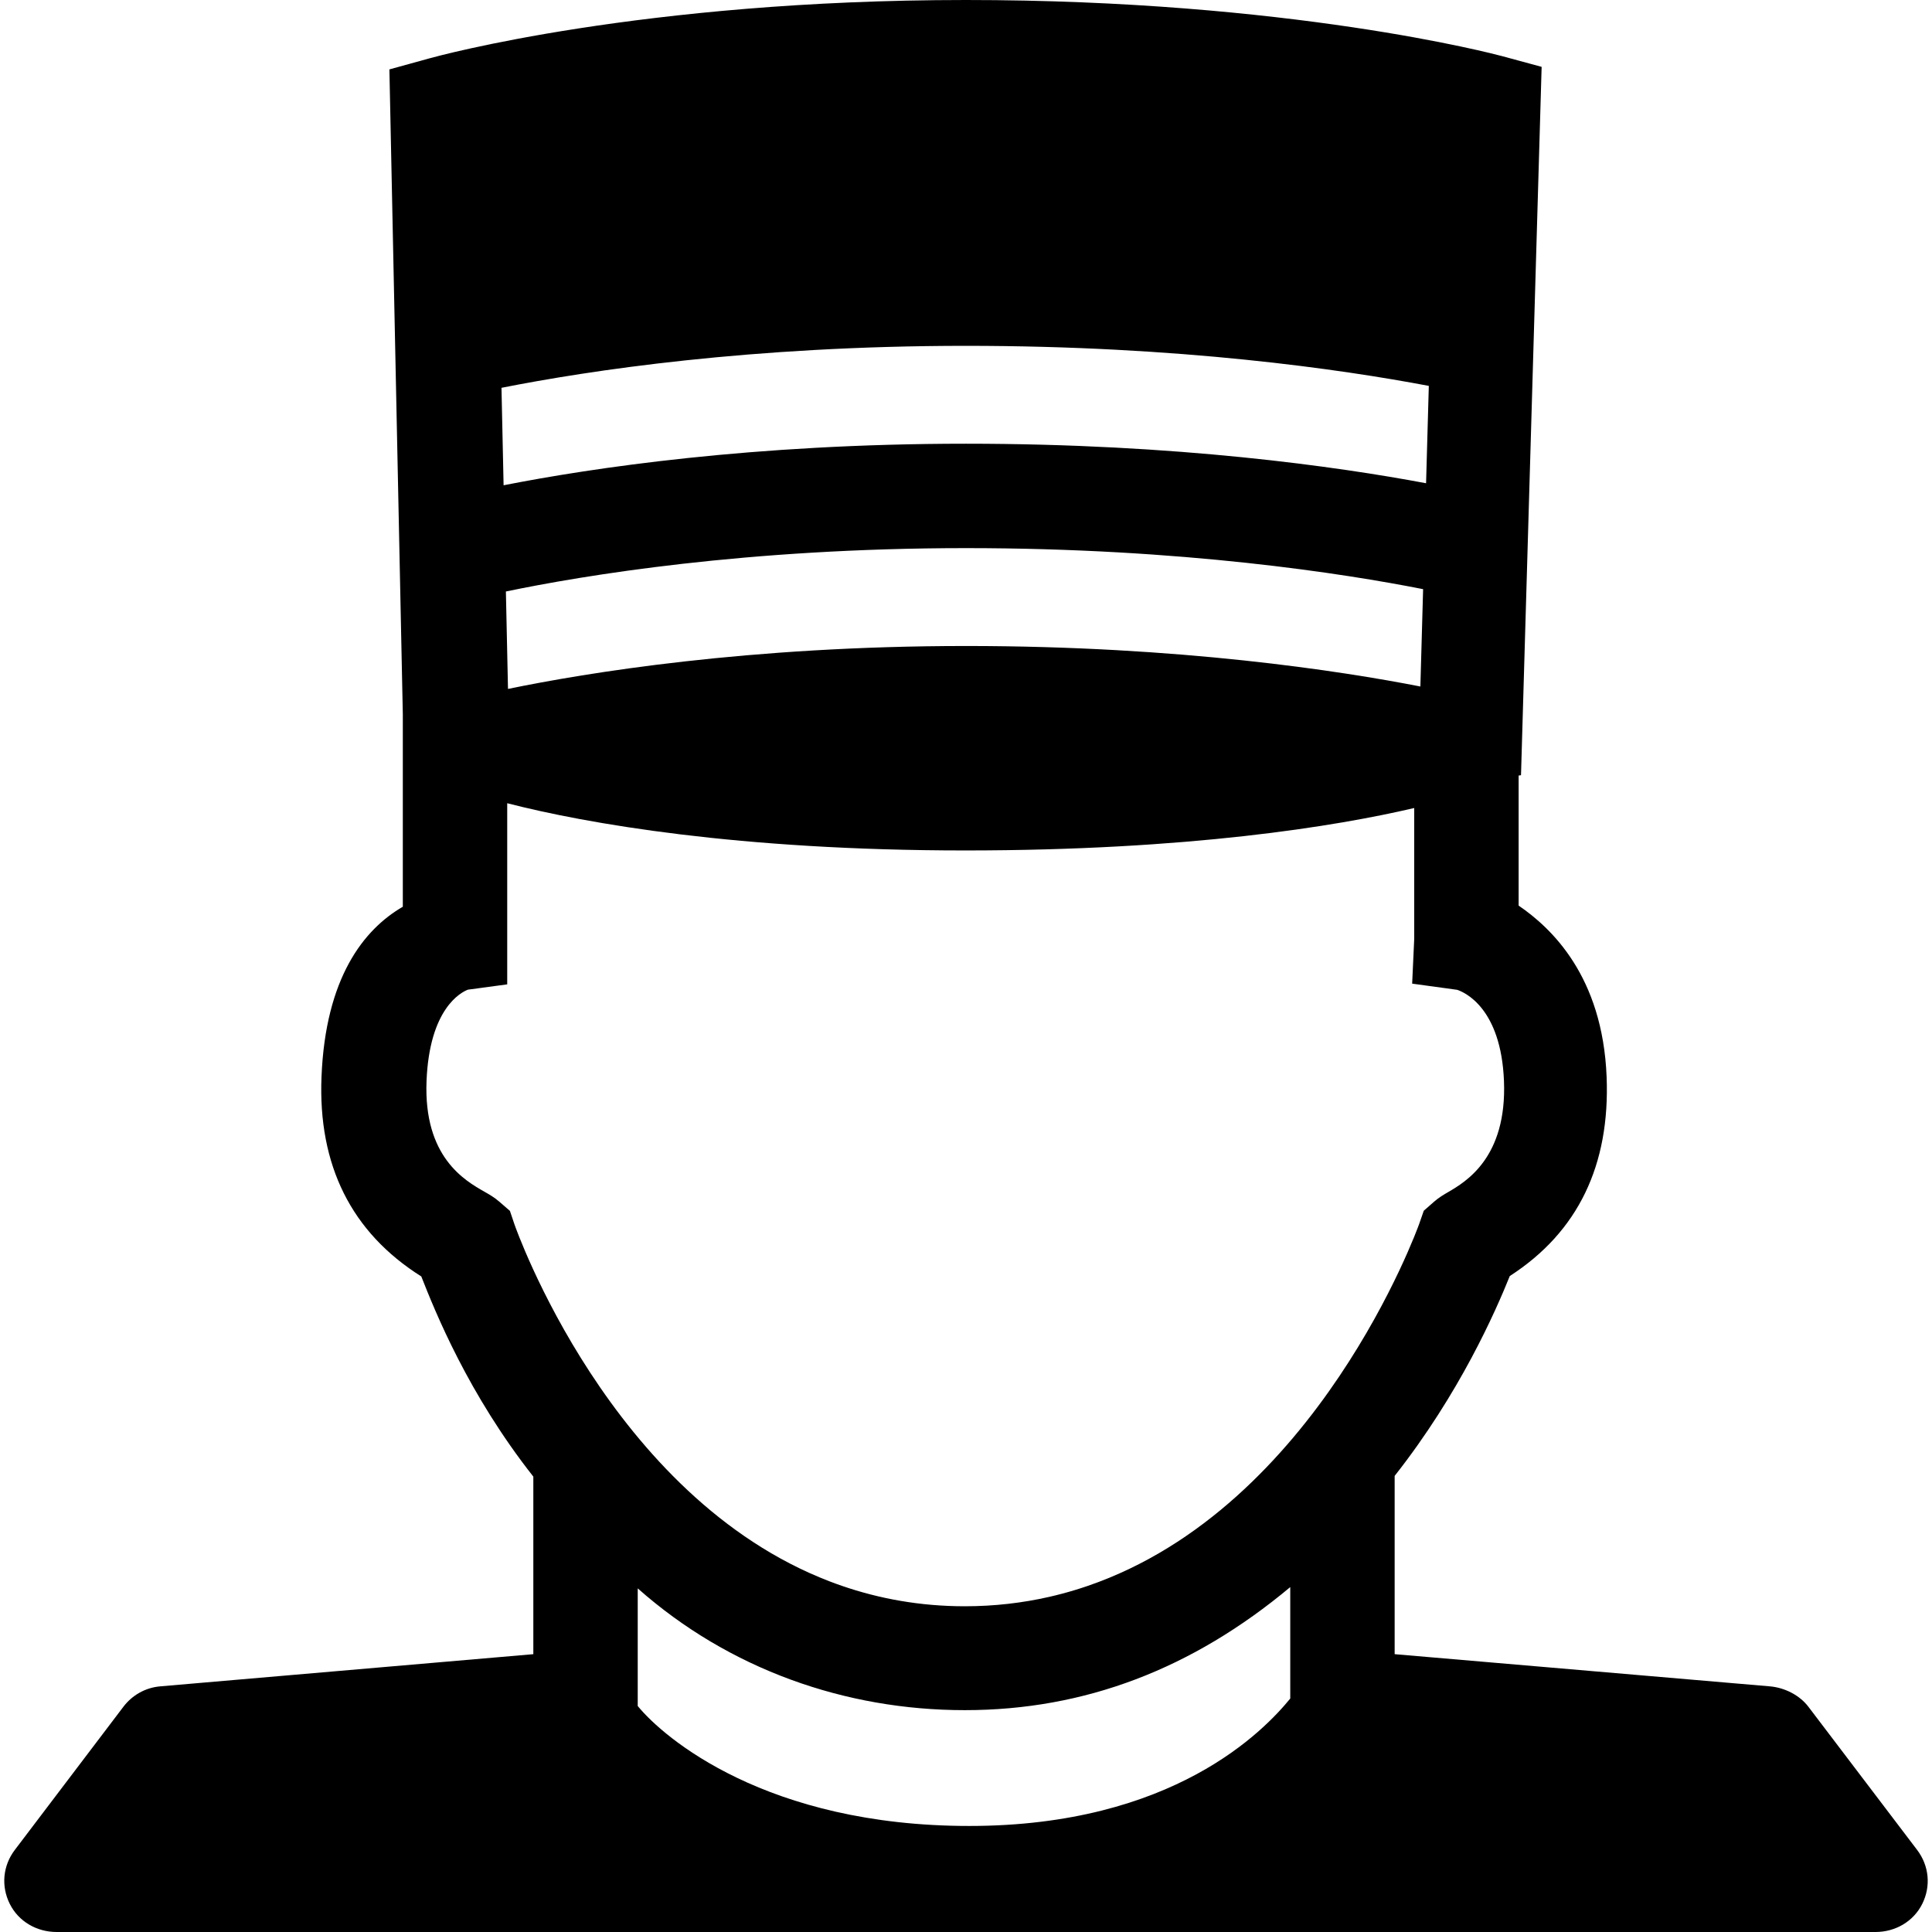 <!-- icon666.com - MILLIONS vector ICONS FREE --><svg version="1.1" id="Capa_1" xmlns="http://www.w3.org/2000/svg" xmlns:xlink="http://www.w3.org/1999/xlink" x="0px" y="0px" viewBox="0 0 296.083 296.083" style="enable-background:new 0 0 296.083 296.083;" xml:space="preserve"><g><path d="M293.8,283.5l-16.649-21.924c-1.369-1.803-3.655-2.943-5.913-3.139l-57.505-4.932v-27.32 c10-12.703,15.474-25.242,17.646-30.631c10.471-6.75,15.38-17.016,14.838-30.539c-0.618-15.43-8.484-22.816-13.484-26.23v-19.93 l0.364-0.051l3.161-108.557l-6.045-1.641C228.906,8.256,197.652,0,148.022,0C98.351,0,67.047,8.598,65.738,8.963l-6.062,1.674 l2.057,98.814v29.508c-6,3.48-11.855,10.896-12.462,26.078c-0.543,13.527,4.56,23.82,15.293,30.582 c2.153,5.457,7.17,17.979,17.17,30.676v27.211l-57.188,4.932c-2.258,0.195-4.277,1.336-5.646,3.139L2.274,283.5 c-1.838,2.42-2.132,5.548-0.779,8.268c1.355,2.719,4.148,4.315,7.191,4.315H148.05h0.02h139.345c3.043,0,5.823-1.596,7.178-4.315 C295.945,289.048,295.638,285.92,293.8,283.5z M218.968,59.139l-0.419,14.92C205.026,71.518,180.455,68,148.05,68 c-32.674,0-57.401,3.719-70.873,6.369l-0.323-14.936C90.252,56.779,115.108,53,148.05,53C180.789,53,205.536,56.592,218.968,59.139 z M148.05,99c-33.357,0-58.287,4.121-70.199,6.58l-0.322-14.932C89.31,88.197,114.395,84,148.05,84 c33.184,0,58.037,3.918,70.045,6.291l-0.419,14.916C205.51,102.828,180.844,99,148.05,99z M78.84,187.629l-0.695-2.061 l-1.644-1.426c-0.752-0.65-1.476-1.064-2.243-1.5c-3.036-1.729-9.357-5.326-8.89-16.986c0.443-11.055,5.233-13.563,6.339-13.988 l6.025-0.813v-27.76c12,3.088,35.433,7.238,70.174,7.238c34.164,0,56.826-3.689,68.826-6.504v20.049l-0.316,6.867l6.902,0.947 c1.125,0.373,6.719,2.779,7.169,13.963c0.471,11.762-5.856,15.463-8.569,17.043c-0.725,0.422-1.397,0.82-2.114,1.441l-1.606,1.406 l-0.699,2.006c-0.177,0.504-15.614,43.413-50.781,55.485c-0.639,0.22-1.284,0.429-1.936,0.627 c-1.305,0.398-2.635,0.753-3.993,1.062c-4.072,0.926-8.383,1.438-12.936,1.439c-6.823-0.003-13.088-1.151-18.817-3.125 c-0.637-0.219-1.267-0.448-1.89-0.688C93.482,229.439,79.006,188.113,78.84,187.629z M197.733,260.305 c-4,4.895-17.915,19.527-49.177,19.527c-31.066,0-46.823-13.488-50.823-18.383v-18.027c14,12.404,31.825,18.661,50.09,18.661 c0.022,0,0.041,0,0.062,0c18.356,0,34.849-6.325,49.849-18.858V260.305z"></path></g></svg>